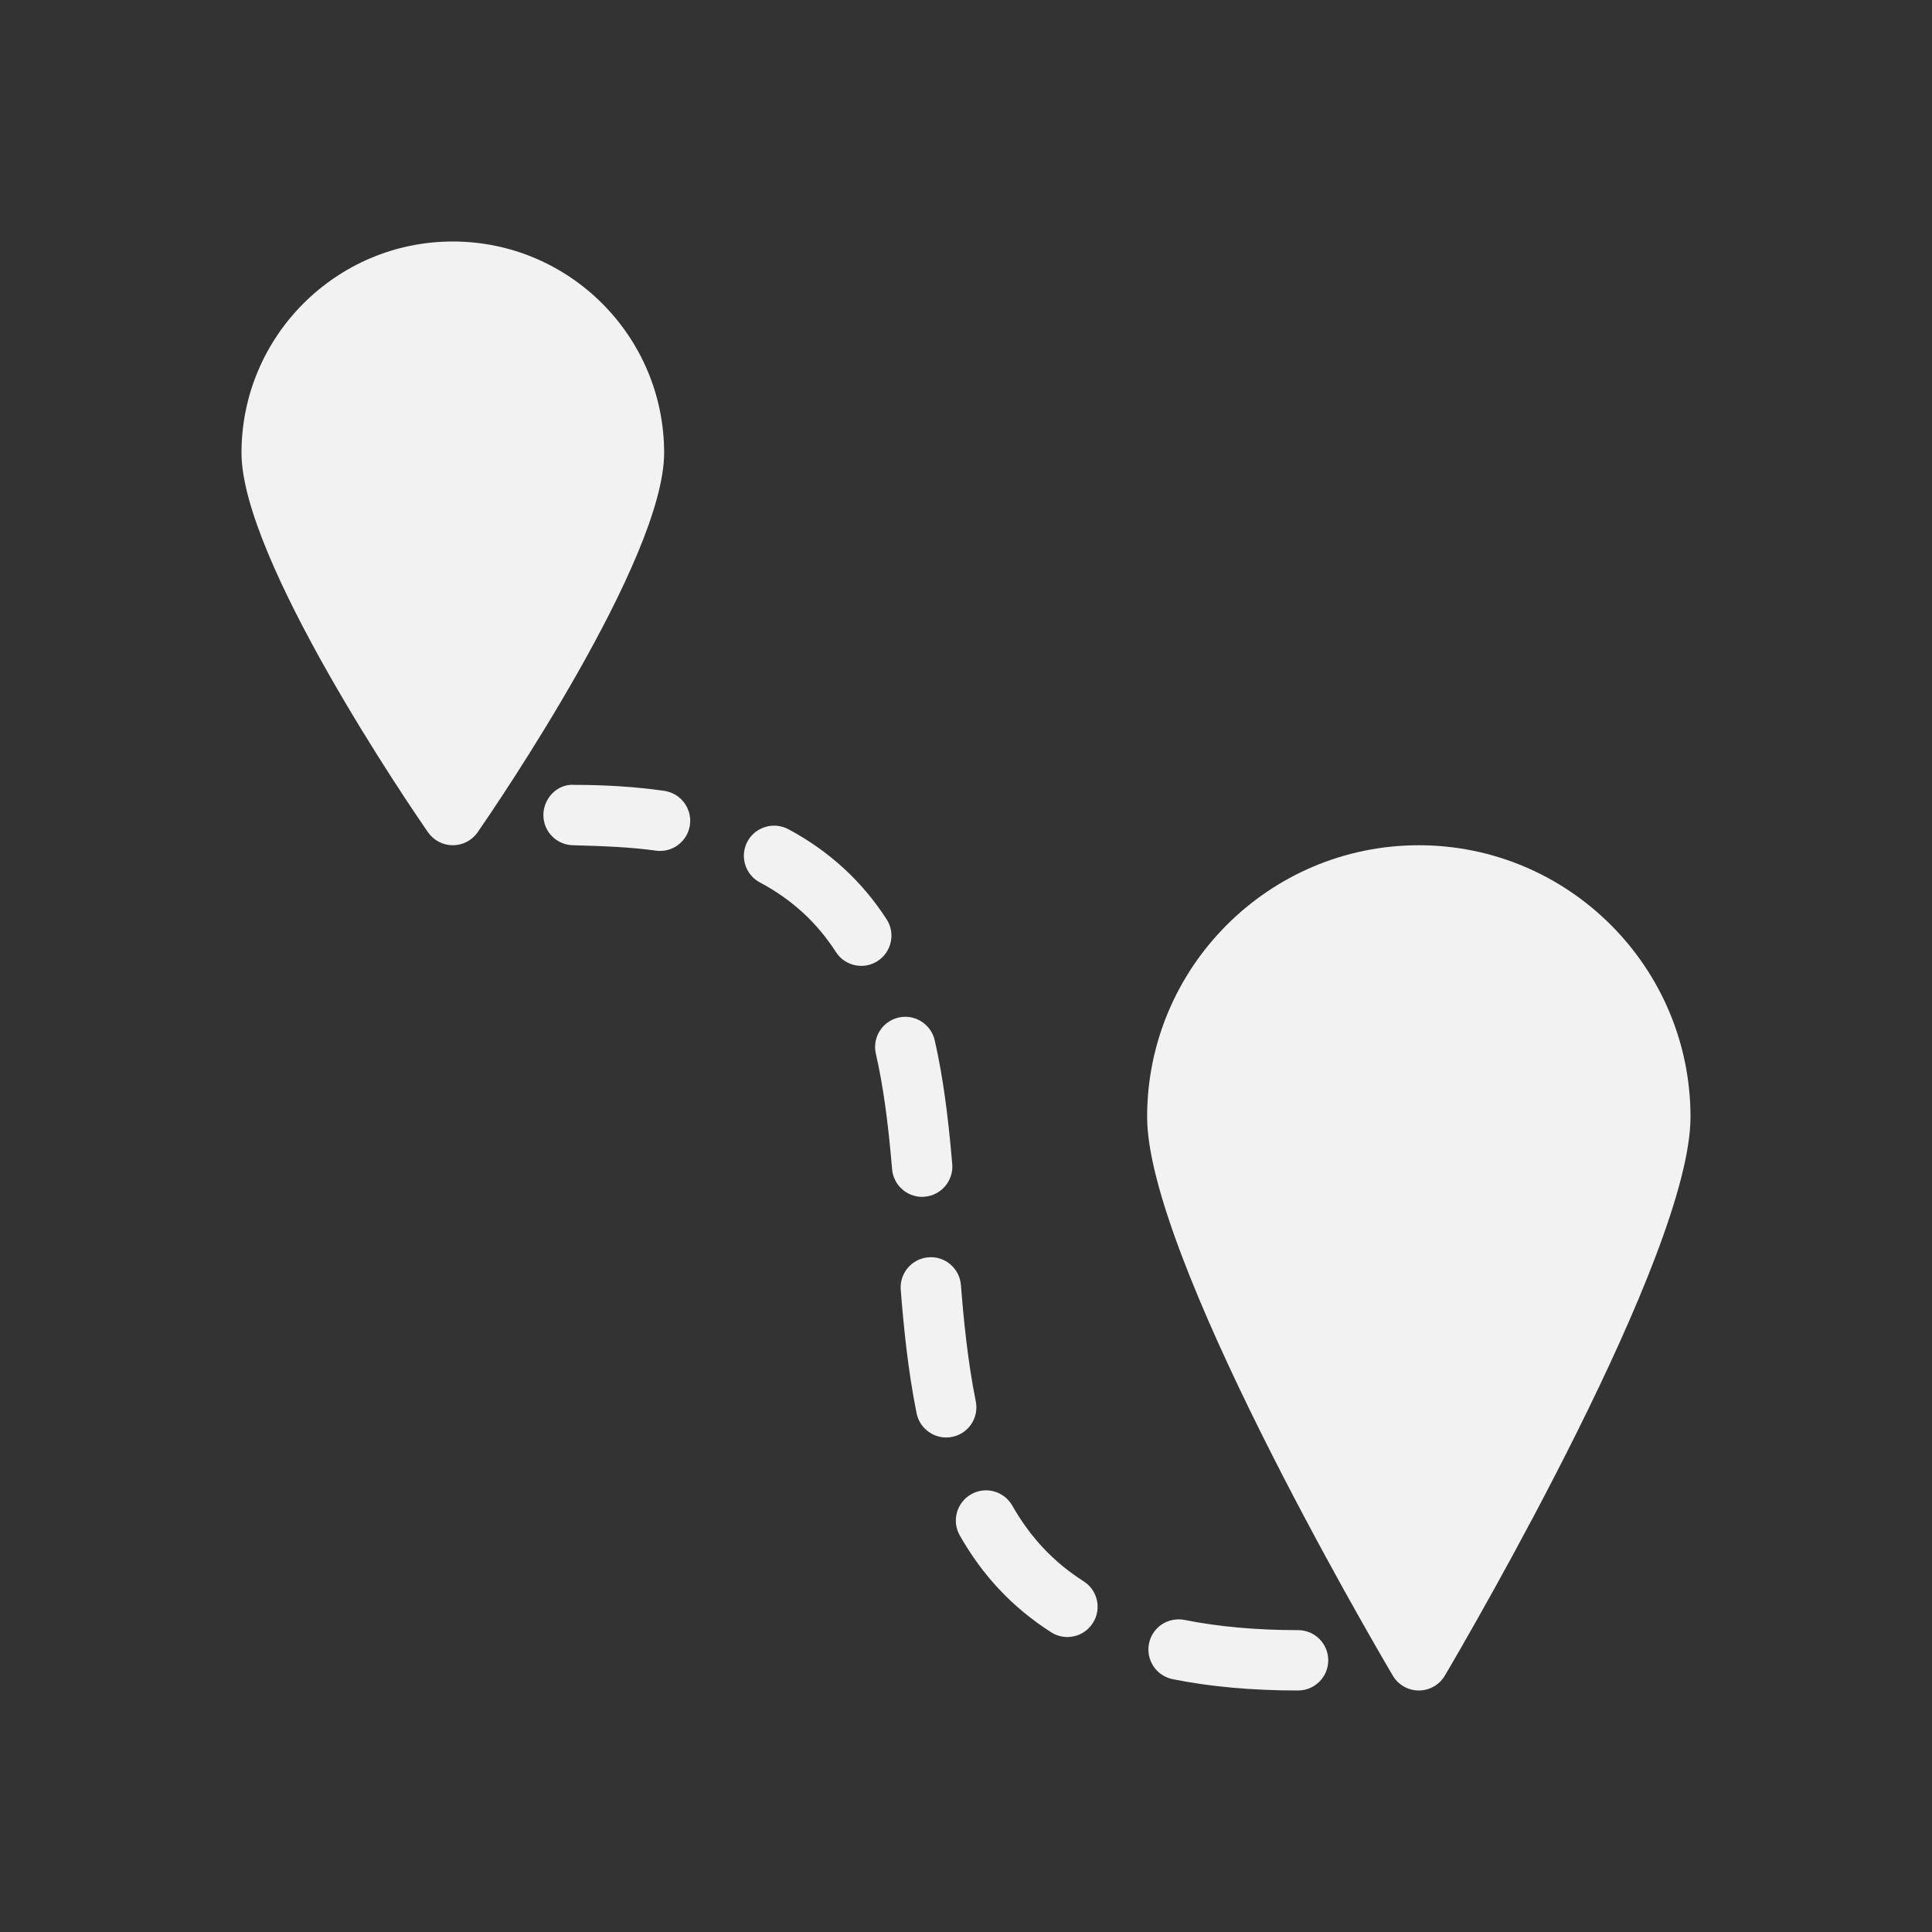 <svg width="32px" height="32px" viewBox="0 0 32 32" fill="none" xmlns="http://www.w3.org/2000/svg">
<rect x="0" y="0" width="32" height="32" fill="#333333" stroke="none"/>
<path d="M7.5 9C6.673 9 6 8.327 6 7.5C6 6.673 6.673 6 7.5 6C8.327 6 9 6.673 9 7.5C9 8.327 8.327 9 7.5 9ZM7.5 7C7.224 7 7 7.224 7 7.5C7 7.776 7.224 8 7.5 8C7.776 8 8 7.776 8 7.5C8 7.224 7.776 7 7.5 7Z" fill="#F2F2F2"/>
<path d="M7.5 14C7.336 14 7.182 13.919 7.088 13.784C6.772 13.327 4 9.262 4 7.5C4 5.57 5.57 4 7.5 4C9.43 4 11 5.57 11 7.5C11 9.262 8.228 13.327 7.912 13.784C7.818 13.919 7.664 14 7.5 14Z" fill="#F2F2F2"/>
<path d="M23.5 21C22.122 21 21 19.878 21 18.5C21 17.122 22.122 16 23.5 16C24.878 16 26 17.122 26 18.5C26 19.878 24.878 21 23.5 21ZM23.5 17C22.673 17 22 17.673 22 18.5C22 19.327 22.673 20 23.5 20C24.327 20 25 19.327 25 18.5C25 17.673 24.327 17 23.5 17Z" fill="#F2F2F2"/>
<path d="M23.069 27.754C23.159 27.906 23.323 28 23.5 28C23.677 28 23.841 27.906 23.931 27.754C24.347 27.047 28 20.779 28 18.5C28 16.019 25.981 14 23.5 14C21.019 14 19 16.019 19 18.5C19 20.779 22.653 27.047 23.069 27.754Z" fill="#F2F2F2"/>
<path d="M21.5 28C20.738 28 20.039 27.937 19.422 27.812C19.151 27.757 18.977 27.493 19.031 27.222C19.086 26.951 19.345 26.779 19.621 26.831C20.173 26.943 20.805 27 21.5 27C21.776 27 22 27.224 22 27.5C22 27.776 21.776 28 21.5 28ZM17.679 27.114C17.587 27.114 17.494 27.089 17.41 27.035C16.774 26.629 16.279 26.104 15.897 25.432C15.76 25.192 15.845 24.887 16.085 24.75C16.325 24.613 16.63 24.698 16.767 24.938C17.067 25.466 17.453 25.876 17.949 26.192C18.182 26.34 18.25 26.65 18.101 26.882C18.006 27.032 17.844 27.114 17.679 27.114ZM15.671 23.809C15.438 23.809 15.23 23.645 15.182 23.409C15.036 22.693 14.965 21.939 14.919 21.363C14.897 21.088 15.103 20.847 15.378 20.825C15.652 20.801 15.894 21.009 15.916 21.284C15.959 21.832 16.027 22.546 16.162 23.21C16.217 23.481 16.042 23.745 15.772 23.799C15.738 23.806 15.705 23.809 15.671 23.809ZM15.274 19.824C15.017 19.824 14.798 19.627 14.776 19.366C14.708 18.563 14.626 17.973 14.507 17.453C14.445 17.184 14.614 16.916 14.883 16.854C15.149 16.791 15.42 16.961 15.482 17.231C15.611 17.798 15.7 18.431 15.772 19.281C15.795 19.556 15.591 19.798 15.316 19.821C15.302 19.823 15.288 19.824 15.274 19.824ZM14.266 15.998C14.102 15.998 13.941 15.917 13.846 15.769C13.526 15.274 13.114 14.897 12.586 14.616C12.342 14.486 12.25 14.183 12.379 13.94C12.509 13.697 12.812 13.605 13.055 13.733C13.727 14.091 14.276 14.593 14.685 15.226C14.835 15.457 14.768 15.767 14.537 15.917C14.453 15.972 14.359 15.998 14.266 15.998ZM10.933 14.094C10.91 14.094 10.886 14.093 10.861 14.089C10.446 14.03 9.975 14.013 9.5 14C9.224 14 9 13.776 9 13.5C9 13.22 9.236 12.978 9.511 13C10.042 13 10.544 13.033 11.003 13.099C11.276 13.139 11.466 13.392 11.427 13.665C11.391 13.915 11.177 14.094 10.933 14.094Z" fill="#F2F2F2"/>
</svg>
